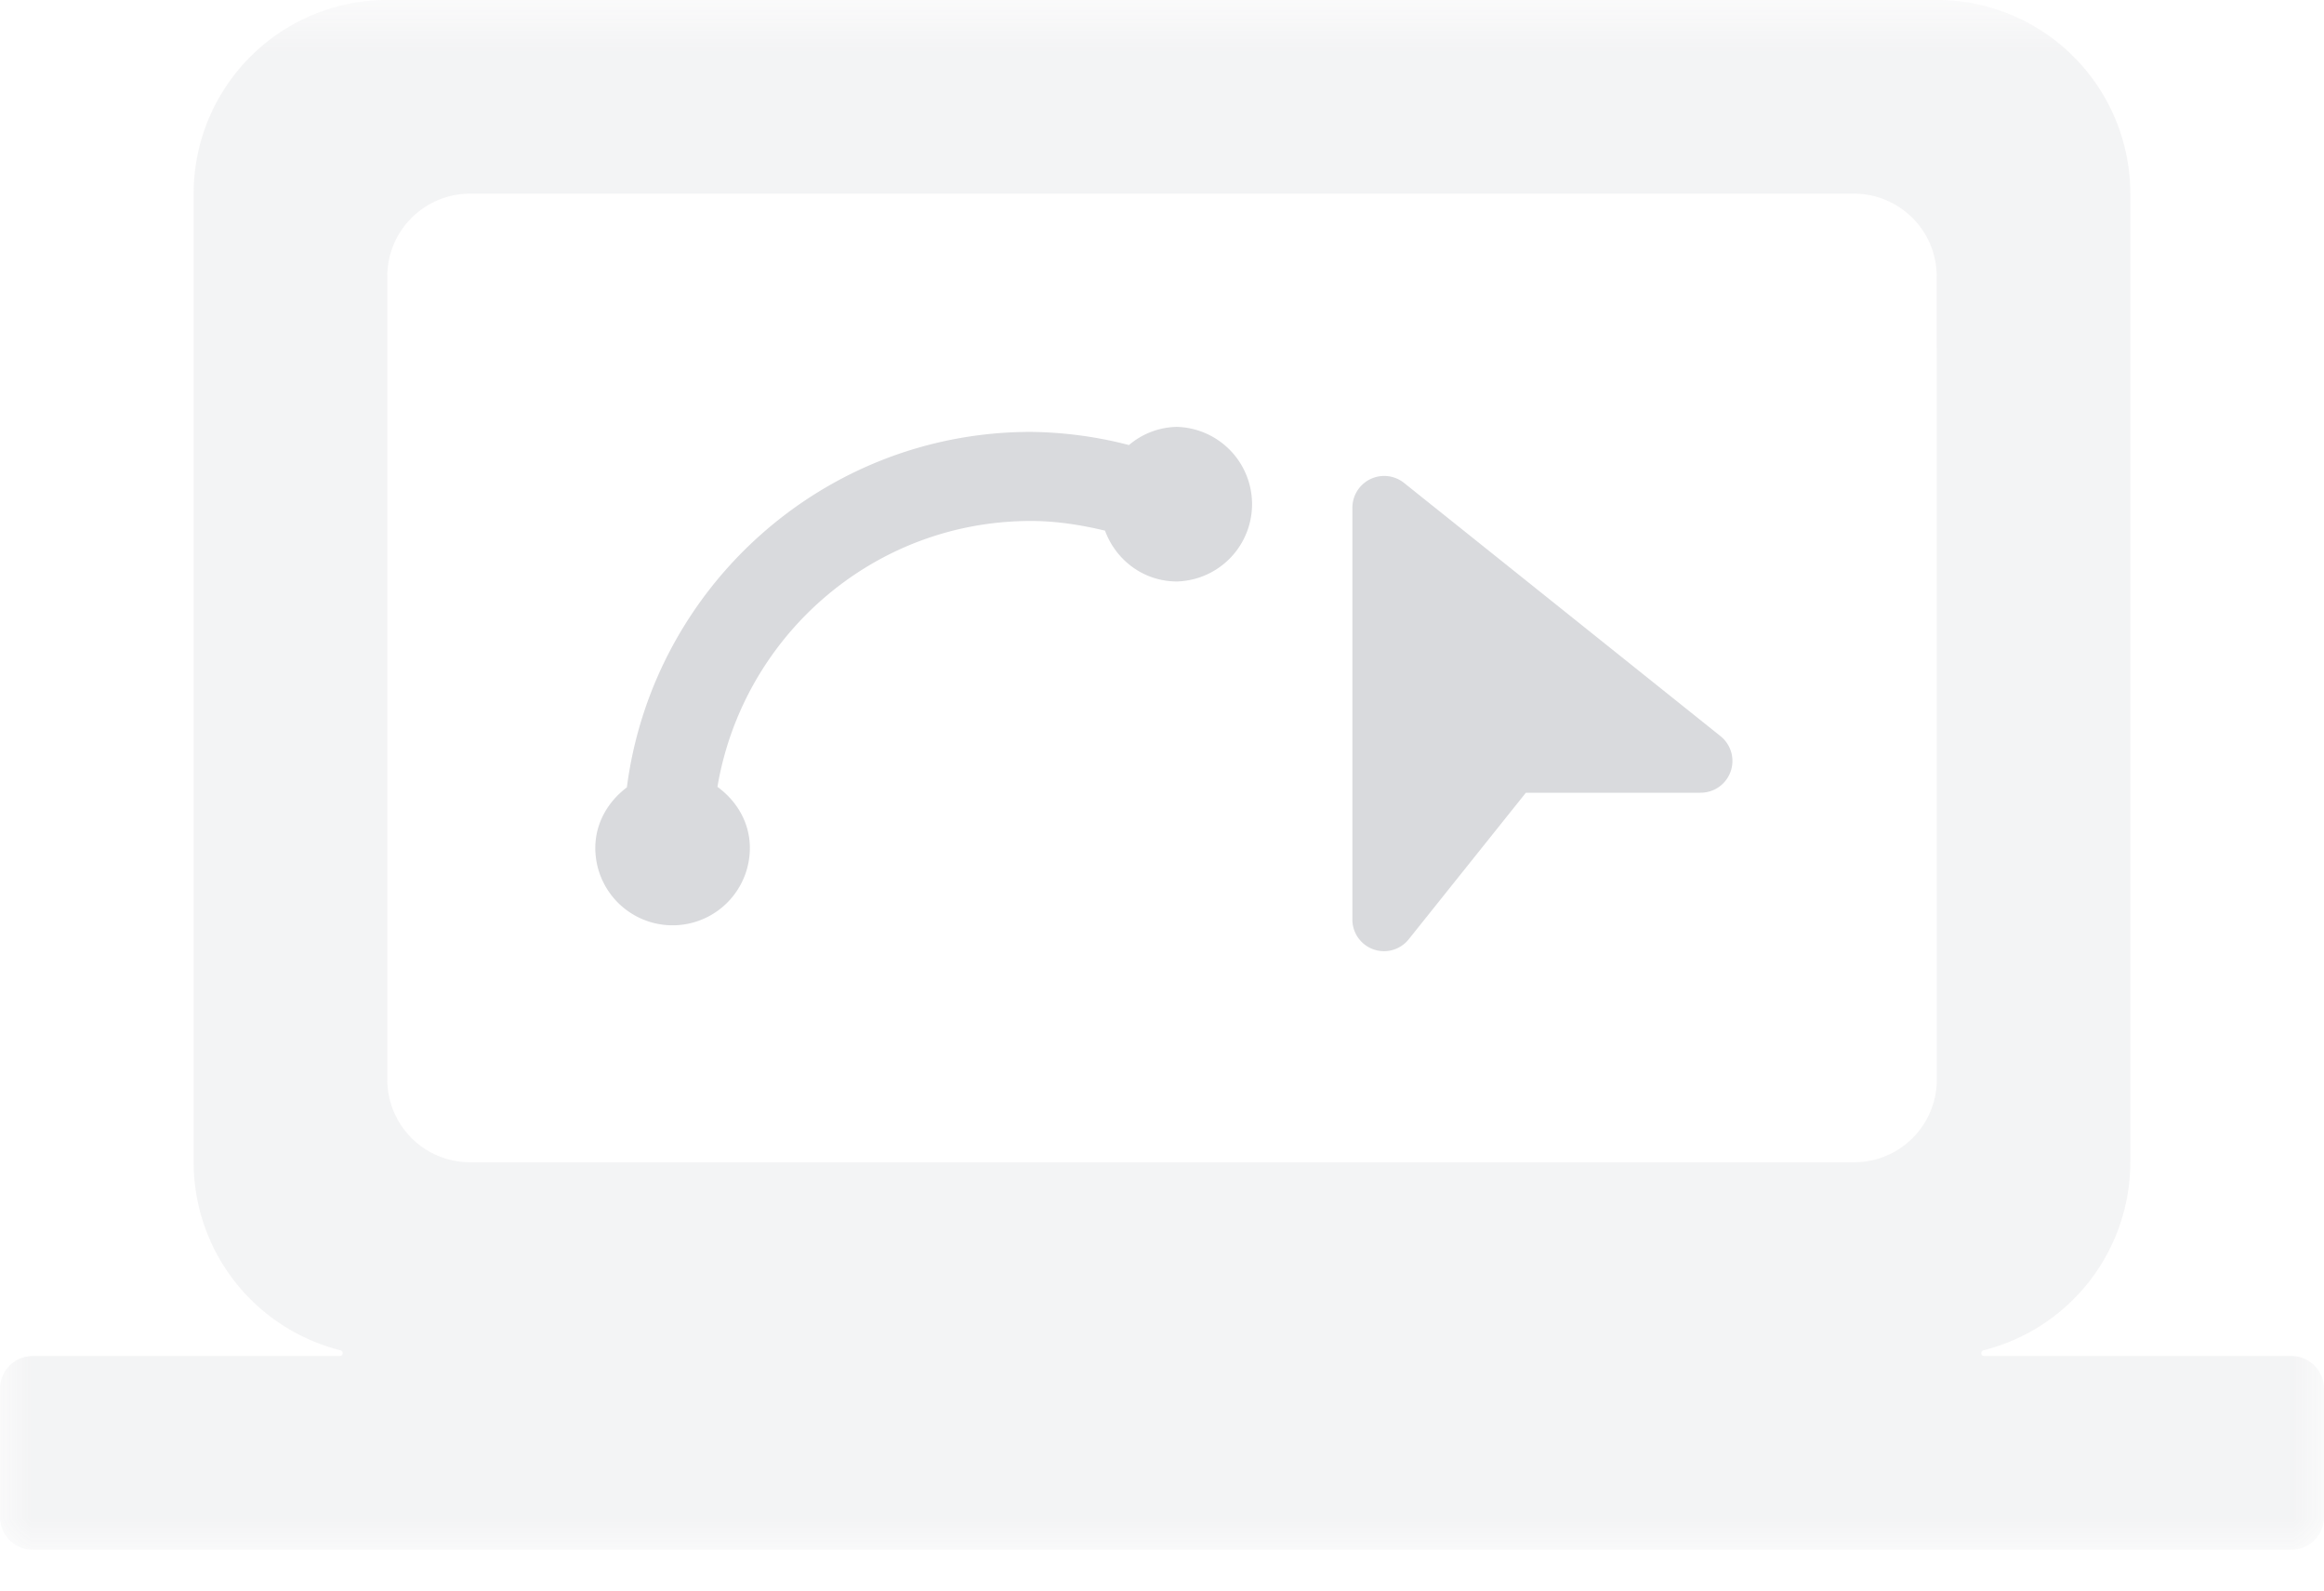 <svg xmlns="http://www.w3.org/2000/svg" xmlns:xlink="http://www.w3.org/1999/xlink" width="38" height="26" viewBox="0 0 38 26">
    <defs>
        <path id="a" d="M0 .667h38V26H0z"/>
    </defs>
    <g fill="none" fill-rule="evenodd">
        <path fill="#80828C" d="M28.134 12.035l-5.18-4.144a.52.52 0 0 0-.841.405v6.734a.517.517 0 0 0 .921.324l1.916-2.396h2.86a.519.519 0 0 0 .324-.923" opacity=".3"/>
        <g transform="translate(0 -.667)">
            <mask id="b" fill="#fff">
                <use xlink:href="#a"/>
            </mask>
            <path fill="#80828C" d="M7.687 3.833h22.627c.747 0 1.353.605 1.353 1.353l.002 13.127c0 .748-.605 1.353-1.352 1.353H7.687a1.353 1.353 0 0 1-1.354-1.353V5.186c0-.747.606-1.353 1.354-1.353zM6.333.666a3.167 3.167 0 0 0-3.167 3.167v15.833a3.172 3.172 0 0 0 2.397 3.072c.059.015.052.095-.008.095H.535a.535.535 0 0 0-.535.534v2.098c0 .296.24.535.535.535h36.93a.534.534 0 0 0 .535-.535v-2.098a.534.534 0 0 0-.535-.534h-5.02c-.06 0-.066-.08-.008-.095a3.171 3.171 0 0 0 2.396-3.072V3.833A3.166 3.166 0 0 0 31.666.666H6.333z" mask="url(#b)" opacity=".3"/>
        </g>
        <path fill="#80828C" d="M19.244 6.978a1.24 1.24 0 0 0-.784.297 6.65 6.65 0 0 0-1.604-.215c-3.385 0-6.183 2.538-6.606 5.811-.306.23-.516.58-.516.991a1.263 1.263 0 0 0 2.527 0c0-.419-.216-.77-.53-1 .416-2.462 2.548-4.346 5.125-4.346.413 0 .817.064 1.212.158.178.483.632.831 1.176.831a1.264 1.264 0 0 0 0-2.527" opacity=".3"/>
    </g>
</svg>
